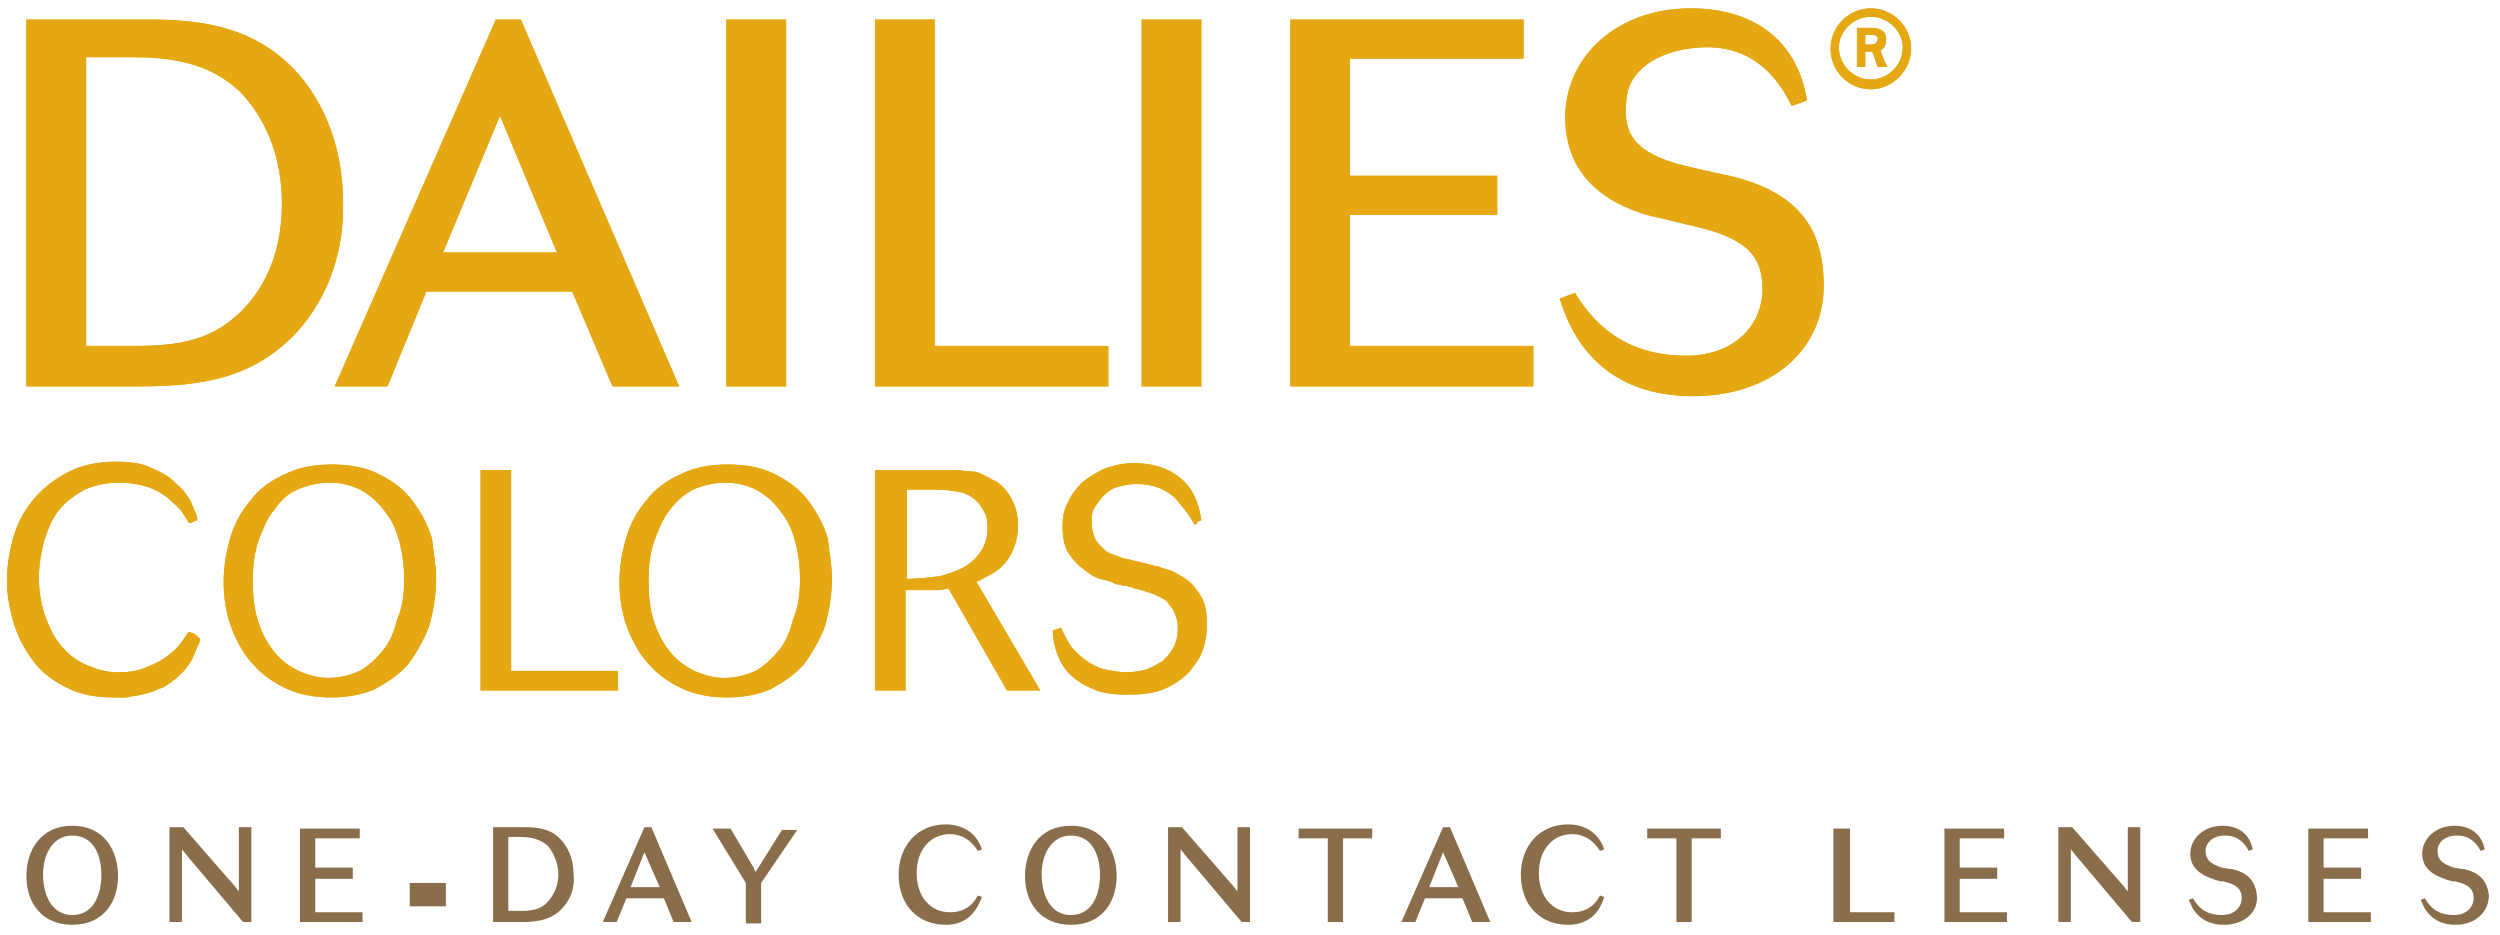 <svg width="107px" height="40px" viewBox="0 0 107 40" version="1.1" xmlns="http://www.w3.org/2000/svg" xmlns:xlink="http://www.w3.org/1999/xlink">
    <g id="Symbols" stroke="none" stroke-width="1" fill="none" fill-rule="evenodd">
        <g id="Brands/Dalies/Gold" fill-rule="nonzero">
            <g id="Dailies-Color-Contact_Logo_Gold">
                <path d="M80.072,1.493 L79.834,1.493 L79.834,1.91 L80.072,1.91 C80.191,1.91 80.369,1.851 80.369,1.672 C80.369,1.493 80.191,1.493 80.072,1.493 L80.072,1.493 Z M80.369,2.866 C80.309,2.746 80.191,2.328 80.131,2.209 L79.834,2.209 L79.834,2.866 L79.477,2.866 L79.477,1.194 L80.072,1.194 C80.547,1.194 80.726,1.373 80.726,1.672 C80.726,1.97 80.607,2.09 80.488,2.149 C80.488,2.209 80.726,2.806 80.785,2.866 L80.369,2.866 Z M80.072,0.716 C79.358,0.716 78.704,1.313 78.704,2.03 C78.704,2.746 79.299,3.403 80.072,3.403 C80.785,3.403 81.439,2.806 81.439,2.03 C81.439,1.313 80.785,0.716 80.072,0.716 L80.072,0.716 Z M80.072,3.821 C79.121,3.821 78.348,3.045 78.348,2.09 C78.348,1.134 79.121,0.358 80.072,0.358 C81.023,0.358 81.796,1.134 81.796,2.09 C81.796,2.985 81.023,3.821 80.072,3.821 L80.072,3.821 Z M51.122,22.448 C51.063,22.328 50.944,22.149 50.825,21.97 C50.706,21.791 50.528,21.612 50.349,21.373 C50.171,21.194 49.933,21.015 49.636,20.896 C49.339,20.776 49.042,20.716 48.626,20.716 C48.328,20.716 48.091,20.776 47.853,20.836 C47.615,20.896 47.437,21.015 47.258,21.194 C47.08,21.373 46.961,21.552 46.842,21.731 C46.723,21.91 46.723,22.149 46.723,22.388 C46.723,22.627 46.783,22.806 46.842,22.985 C46.902,23.164 47.021,23.284 47.139,23.403 C47.258,23.522 47.377,23.642 47.556,23.701 C47.734,23.761 47.853,23.821 48.031,23.881 C48.091,23.881 48.209,23.94 48.328,23.94 C48.447,24 48.626,24 48.804,24.06 C48.982,24.119 49.101,24.119 49.279,24.179 C49.458,24.239 49.517,24.239 49.577,24.239 C49.696,24.299 49.874,24.358 50.112,24.418 C50.349,24.537 50.587,24.657 50.825,24.836 C51.063,25.015 51.241,25.254 51.419,25.552 C51.598,25.851 51.657,26.269 51.657,26.746 C51.657,27.104 51.598,27.463 51.479,27.821 C51.36,28.179 51.122,28.478 50.884,28.776 C50.587,29.075 50.231,29.313 49.814,29.493 C49.398,29.672 48.863,29.731 48.269,29.731 C47.674,29.731 47.199,29.672 46.783,29.493 C46.367,29.313 46.069,29.134 45.772,28.836 C45.534,28.597 45.356,28.299 45.237,27.94 C45.118,27.642 45.059,27.284 45.059,26.985 C45.118,26.985 45.178,26.925 45.237,26.925 C45.297,26.925 45.356,26.866 45.416,26.866 C45.475,27.045 45.594,27.224 45.713,27.463 C45.832,27.701 46.069,27.94 46.367,28.179 C46.664,28.418 47.021,28.597 47.318,28.657 C47.674,28.716 47.912,28.776 48.209,28.776 C48.507,28.776 48.804,28.716 49.042,28.657 C49.279,28.597 49.517,28.418 49.755,28.299 C49.933,28.119 50.112,27.94 50.231,27.701 C50.349,27.463 50.409,27.224 50.409,26.925 C50.409,26.746 50.409,26.627 50.349,26.448 C50.29,26.269 50.231,26.09 50.112,25.97 C50.052,25.91 49.993,25.791 49.933,25.731 C49.874,25.672 49.755,25.612 49.636,25.552 C49.517,25.493 49.398,25.433 49.22,25.373 C49.042,25.313 48.863,25.254 48.626,25.194 C48.566,25.194 48.507,25.194 48.447,25.134 C48.328,25.134 48.269,25.075 48.15,25.075 C48.031,25.075 47.972,25.015 47.853,25.015 C47.734,25.015 47.674,24.955 47.674,24.955 C47.556,24.896 47.377,24.836 47.08,24.776 C46.842,24.716 46.604,24.537 46.367,24.358 C46.129,24.179 45.891,23.94 45.713,23.642 C45.534,23.343 45.475,22.925 45.475,22.507 C45.475,22.149 45.534,21.791 45.713,21.493 C45.832,21.194 46.069,20.896 46.307,20.657 C46.604,20.418 46.902,20.239 47.258,20.06 C47.615,19.94 48.031,19.821 48.507,19.821 C49.279,19.821 49.933,20 50.468,20.418 C51.003,20.836 51.301,21.433 51.419,22.269 C51.36,22.269 51.301,22.328 51.241,22.328 C51.241,22.448 51.182,22.448 51.122,22.448 L51.122,22.448 Z M38.758,24.776 C39.293,24.776 39.768,24.716 40.244,24.657 C40.66,24.537 41.017,24.418 41.314,24.239 C41.611,24.06 41.849,23.821 42.027,23.522 C42.206,23.224 42.265,22.925 42.265,22.627 C42.265,22.448 42.265,22.269 42.206,22.09 C42.146,21.91 42.027,21.731 41.908,21.552 C41.671,21.313 41.433,21.134 41.136,21.075 C40.838,21.015 40.482,20.955 40.125,20.955 L38.817,20.955 L38.817,24.776 L38.758,24.776 Z M44.524,29.552 L43.097,29.552 L40.601,25.194 C40.482,25.194 40.303,25.254 40.184,25.254 C40.006,25.254 39.768,25.254 39.412,25.254 C39.293,25.254 39.174,25.254 39.055,25.254 C38.936,25.254 38.877,25.254 38.758,25.254 L38.758,29.552 L37.45,29.552 L37.45,20.119 L40.006,20.119 C40.363,20.119 40.66,20.119 40.898,20.119 C41.136,20.119 41.373,20.179 41.611,20.179 C41.849,20.179 42.027,20.299 42.146,20.358 C42.324,20.418 42.443,20.537 42.622,20.597 C42.919,20.776 43.157,21.075 43.335,21.433 C43.513,21.791 43.573,22.149 43.573,22.507 C43.573,23.045 43.394,23.582 43.097,24 C42.859,24.299 42.622,24.478 42.384,24.597 C42.146,24.716 41.968,24.836 41.789,24.896 L44.524,29.552 Z M34.24,24.776 C34.24,24.239 34.181,23.761 34.062,23.284 C33.943,22.806 33.764,22.328 33.467,21.97 C33.229,21.612 32.873,21.254 32.457,21.015 C32.041,20.776 31.565,20.657 31.03,20.657 C30.554,20.657 30.079,20.776 29.663,20.955 C29.247,21.194 28.949,21.433 28.652,21.851 C28.355,22.209 28.177,22.687 27.998,23.164 C27.82,23.701 27.761,24.239 27.761,24.836 C27.761,25.493 27.82,26.09 27.998,26.627 C28.177,27.164 28.414,27.582 28.712,27.94 C29.009,28.299 29.366,28.537 29.722,28.716 C30.138,28.896 30.554,29.015 30.971,29.015 C31.506,29.015 31.922,28.896 32.338,28.716 C32.754,28.478 33.051,28.179 33.348,27.821 C33.646,27.463 33.824,26.985 33.943,26.507 C34.181,25.97 34.24,25.373 34.24,24.776 L34.24,24.776 Z M35.607,24.776 C35.607,25.493 35.488,26.149 35.31,26.806 C35.072,27.403 34.775,27.94 34.418,28.418 C34.002,28.896 33.527,29.194 32.992,29.493 C32.457,29.731 31.803,29.851 31.089,29.851 C30.436,29.851 29.782,29.731 29.247,29.493 C28.712,29.254 28.177,28.896 27.82,28.478 C27.404,28.06 27.107,27.522 26.869,26.925 C26.631,26.328 26.512,25.612 26.512,24.896 C26.512,24.239 26.631,23.582 26.809,22.985 C26.988,22.388 27.285,21.851 27.701,21.373 C28.058,20.896 28.593,20.537 29.128,20.299 C29.722,20 30.376,19.881 31.149,19.881 C31.922,19.881 32.576,20 33.17,20.299 C33.764,20.597 34.24,20.955 34.597,21.433 C34.953,21.91 35.251,22.448 35.429,23.045 C35.488,23.582 35.607,24.179 35.607,24.776 L35.607,24.776 Z M26.453,28.716 L26.453,29.552 L20.568,29.552 L20.568,20.119 L21.876,20.119 L21.876,28.716 L26.453,28.716 Z M17.298,24.776 C17.298,24.239 17.239,23.761 17.12,23.284 C17.001,22.806 16.823,22.328 16.526,21.97 C16.288,21.612 15.931,21.254 15.515,21.015 C15.099,20.776 14.623,20.657 14.088,20.657 C13.613,20.657 13.137,20.776 12.721,20.955 C12.305,21.134 12.008,21.433 11.711,21.851 C11.413,22.209 11.235,22.687 11.057,23.164 C10.878,23.701 10.819,24.239 10.819,24.836 C10.819,25.493 10.878,26.09 11.057,26.627 C11.235,27.164 11.473,27.582 11.77,27.94 C12.067,28.299 12.424,28.537 12.781,28.716 C13.197,28.896 13.613,29.015 14.029,29.015 C14.564,29.015 14.98,28.896 15.396,28.716 C15.812,28.478 16.109,28.179 16.407,27.821 C16.704,27.463 16.882,26.985 17.001,26.507 C17.239,25.97 17.298,25.373 17.298,24.776 L17.298,24.776 Z M18.666,24.776 C18.666,25.493 18.547,26.149 18.368,26.806 C18.131,27.403 17.833,27.94 17.477,28.418 C17.061,28.896 16.585,29.194 16.05,29.493 C15.515,29.731 14.861,29.851 14.148,29.851 C13.494,29.851 12.84,29.731 12.305,29.493 C11.77,29.254 11.235,28.896 10.878,28.478 C10.462,28.06 10.165,27.522 9.927,26.925 C9.689,26.328 9.571,25.612 9.571,24.896 C9.571,24.239 9.689,23.582 9.868,22.985 C10.046,22.388 10.343,21.851 10.759,21.373 C11.116,20.896 11.651,20.537 12.186,20.299 C12.781,20 13.434,19.881 14.207,19.881 C14.98,19.881 15.634,20 16.228,20.299 C16.823,20.597 17.298,20.955 17.655,21.433 C18.012,21.91 18.309,22.448 18.487,23.045 C18.547,23.582 18.666,24.179 18.666,24.776 L18.666,24.776 Z M8.56,27.343 C8.56,27.463 8.501,27.582 8.441,27.701 C8.382,27.821 8.322,28 8.263,28.119 C8.203,28.299 8.084,28.418 7.966,28.597 C7.847,28.776 7.668,28.896 7.49,29.075 C7.252,29.254 7.014,29.433 6.777,29.493 C6.539,29.612 6.301,29.672 6.063,29.731 C5.826,29.791 5.647,29.791 5.409,29.851 C5.231,29.851 5.053,29.851 4.874,29.851 C4.102,29.851 3.448,29.731 2.853,29.433 C2.259,29.134 1.783,28.776 1.427,28.299 C1.07,27.821 0.773,27.284 0.594,26.687 C0.416,26.09 0.297,25.493 0.297,24.836 C0.297,24.179 0.416,23.522 0.594,22.925 C0.773,22.328 1.07,21.791 1.486,21.313 C1.902,20.836 2.378,20.478 2.972,20.179 C3.567,19.881 4.221,19.761 4.993,19.761 C5.528,19.761 6.063,19.821 6.42,20 C6.836,20.179 7.193,20.358 7.431,20.597 C7.609,20.776 7.787,20.896 7.906,21.075 C8.025,21.254 8.144,21.373 8.203,21.552 C8.263,21.731 8.322,21.851 8.382,21.97 C8.441,22.09 8.441,22.209 8.441,22.269 C8.382,22.269 8.322,22.328 8.263,22.328 C8.203,22.388 8.144,22.388 8.084,22.388 C8.025,22.269 7.906,22.09 7.787,21.91 C7.668,21.731 7.431,21.552 7.193,21.313 C6.955,21.134 6.658,20.955 6.301,20.836 C5.944,20.716 5.528,20.657 5.112,20.657 C4.518,20.657 4.042,20.776 3.626,20.955 C3.21,21.194 2.853,21.433 2.556,21.791 C2.259,22.149 2.081,22.567 1.902,23.104 C1.783,23.582 1.664,24.119 1.664,24.716 C1.664,25.373 1.783,25.97 1.962,26.448 C2.14,26.925 2.378,27.403 2.675,27.701 C2.972,28.06 3.329,28.299 3.745,28.478 C4.161,28.657 4.577,28.776 5.053,28.776 C5.528,28.776 5.944,28.716 6.301,28.537 C6.658,28.418 6.955,28.239 7.193,28.06 C7.431,27.881 7.609,27.701 7.787,27.463 C7.906,27.284 8.025,27.104 8.084,27.045 C8.144,27.045 8.203,27.104 8.263,27.104 C8.322,27.104 8.501,27.284 8.56,27.343 L8.56,27.343 Z M72.463,16.955 C69.55,16.955 67.588,15.522 66.756,12.776 L67.41,12.537 C68.599,14.507 70.263,15.224 72.166,15.224 C74.246,15.224 75.435,13.91 75.435,12.358 C75.435,10.806 74.543,10.149 72.463,9.672 C71.928,9.552 71.036,9.313 70.679,9.254 C68.48,8.657 66.994,7.343 66.994,5.015 C66.994,2.388 69.253,0.358 72.344,0.358 C75.316,0.358 76.981,1.97 77.337,4.299 L76.683,4.537 C75.97,3.045 74.781,1.91 72.76,2.03 C70.917,2.149 69.669,3.045 69.609,4.299 C69.491,5.493 69.728,6.388 71.69,6.985 C72.106,7.104 73.414,7.403 74.008,7.522 C77.099,8.239 77.991,9.91 78.051,12 C78.169,14.925 75.851,16.955 72.463,16.955 L72.463,16.955 Z M55.224,16.537 L55.224,0.836 L65.211,0.836 L65.211,2.507 L57.78,2.507 L57.78,7.522 L64.081,7.522 L64.081,9.194 L57.78,9.194 L57.78,14.806 L65.627,14.806 L65.627,16.537 L55.224,16.537 L55.224,16.537 Z M48.863,0.836 L51.419,0.836 L51.419,16.537 L48.863,16.537 L48.863,0.836 Z M37.45,16.537 L37.45,0.836 L40.006,0.836 L40.006,14.806 L47.437,14.806 L47.437,16.537 L37.45,16.537 Z M31.089,0.836 L33.646,0.836 L33.646,16.537 L31.089,16.537 L31.089,0.836 Z M21.4,4.955 L18.963,10.806 L23.837,10.806 L21.4,4.955 Z M26.215,16.537 L24.491,12.478 L18.249,12.478 L16.585,16.537 L14.326,16.537 L21.222,0.836 L22.292,0.836 L29.068,16.537 L26.215,16.537 Z M10.343,4 C8.976,2.627 7.193,2.448 5.588,2.448 L3.686,2.448 L3.686,14.806 L5.826,14.806 C7.549,14.806 8.857,14.567 9.927,13.672 C10.997,12.836 12.067,11.224 12.067,8.716 C12.067,6.507 11.235,4.955 10.343,4 L10.343,4 Z M12.483,14.448 C10.759,16.119 8.798,16.537 6.004,16.537 L1.129,16.537 L1.129,0.836 L6.479,0.836 C9.095,0.836 10.878,1.373 12.305,2.687 C13.732,4 14.683,6.149 14.683,8.657 C14.742,11.045 13.851,13.075 12.483,14.448 L12.483,14.448 Z" id="Shape" fill="#E5A812"></path>
                <path d="M80.072,1.493 L79.834,1.493 L79.834,1.91 L80.072,1.91 C80.191,1.91 80.369,1.851 80.369,1.672 C80.369,1.493 80.191,1.493 80.072,1.493 L80.072,1.493 Z M80.369,2.866 C80.309,2.746 80.191,2.328 80.131,2.209 L79.834,2.209 L79.834,2.866 L79.477,2.866 L79.477,1.194 L80.072,1.194 C80.547,1.194 80.726,1.373 80.726,1.672 C80.726,1.97 80.607,2.09 80.488,2.149 C80.488,2.209 80.726,2.806 80.785,2.866 L80.369,2.866 Z M80.072,0.716 C79.358,0.716 78.704,1.313 78.704,2.03 C78.704,2.746 79.299,3.403 80.072,3.403 C80.785,3.403 81.439,2.806 81.439,2.03 C81.439,1.313 80.785,0.716 80.072,0.716 L80.072,0.716 Z M80.072,3.821 C79.121,3.821 78.348,3.045 78.348,2.09 C78.348,1.134 79.121,0.358 80.072,0.358 C81.023,0.358 81.796,1.134 81.796,2.09 C81.796,2.985 81.023,3.821 80.072,3.821 L80.072,3.821 Z M51.122,22.448 C51.063,22.328 50.944,22.149 50.825,21.97 C50.706,21.791 50.528,21.612 50.349,21.373 C50.171,21.194 49.933,21.015 49.636,20.896 C49.339,20.776 49.042,20.716 48.626,20.716 C48.328,20.716 48.091,20.776 47.853,20.836 C47.615,20.896 47.437,21.015 47.258,21.194 C47.08,21.373 46.961,21.552 46.842,21.731 C46.723,21.91 46.723,22.149 46.723,22.388 C46.723,22.627 46.783,22.806 46.842,22.985 C46.902,23.164 47.021,23.284 47.139,23.403 C47.258,23.522 47.377,23.642 47.556,23.701 C47.734,23.761 47.853,23.821 48.031,23.881 C48.091,23.881 48.209,23.94 48.328,23.94 C48.447,24 48.626,24 48.804,24.06 C48.982,24.119 49.101,24.119 49.279,24.179 C49.458,24.239 49.517,24.239 49.577,24.239 C49.696,24.299 49.874,24.358 50.112,24.418 C50.349,24.537 50.587,24.657 50.825,24.836 C51.063,25.015 51.241,25.254 51.419,25.552 C51.598,25.851 51.657,26.269 51.657,26.746 C51.657,27.104 51.598,27.463 51.479,27.821 C51.36,28.179 51.122,28.478 50.884,28.776 C50.587,29.075 50.231,29.313 49.814,29.493 C49.398,29.672 48.863,29.731 48.269,29.731 C47.674,29.731 47.199,29.672 46.783,29.493 C46.367,29.313 46.069,29.134 45.772,28.836 C45.534,28.597 45.356,28.299 45.237,27.94 C45.118,27.642 45.059,27.284 45.059,26.985 C45.118,26.985 45.178,26.925 45.237,26.925 C45.297,26.925 45.356,26.866 45.416,26.866 C45.475,27.045 45.594,27.224 45.713,27.463 C45.832,27.701 46.069,27.94 46.367,28.179 C46.664,28.418 47.021,28.597 47.318,28.657 C47.674,28.716 47.912,28.776 48.209,28.776 C48.507,28.776 48.804,28.716 49.042,28.657 C49.279,28.597 49.517,28.418 49.755,28.299 C49.933,28.119 50.112,27.94 50.231,27.701 C50.349,27.463 50.409,27.224 50.409,26.925 C50.409,26.746 50.409,26.627 50.349,26.448 C50.29,26.269 50.231,26.09 50.112,25.97 C50.052,25.91 49.993,25.791 49.933,25.731 C49.874,25.672 49.755,25.612 49.636,25.552 C49.517,25.493 49.398,25.433 49.22,25.373 C49.042,25.313 48.863,25.254 48.626,25.194 C48.566,25.194 48.507,25.194 48.447,25.134 C48.328,25.134 48.269,25.075 48.15,25.075 C48.031,25.075 47.972,25.015 47.853,25.015 C47.734,25.015 47.674,24.955 47.674,24.955 C47.556,24.896 47.377,24.836 47.08,24.776 C46.842,24.716 46.604,24.537 46.367,24.358 C46.129,24.179 45.891,23.94 45.713,23.642 C45.534,23.343 45.475,22.925 45.475,22.507 C45.475,22.149 45.534,21.791 45.713,21.493 C45.832,21.194 46.069,20.896 46.307,20.657 C46.604,20.418 46.902,20.239 47.258,20.06 C47.615,19.94 48.031,19.821 48.507,19.821 C49.279,19.821 49.933,20 50.468,20.418 C51.003,20.836 51.301,21.433 51.419,22.269 C51.36,22.269 51.301,22.328 51.241,22.328 C51.241,22.448 51.182,22.448 51.122,22.448 L51.122,22.448 Z M38.758,24.776 C39.293,24.776 39.768,24.716 40.244,24.657 C40.66,24.537 41.017,24.418 41.314,24.239 C41.611,24.06 41.849,23.821 42.027,23.522 C42.206,23.224 42.265,22.925 42.265,22.627 C42.265,22.448 42.265,22.269 42.206,22.09 C42.146,21.91 42.027,21.731 41.908,21.552 C41.671,21.313 41.433,21.134 41.136,21.075 C40.838,21.015 40.482,20.955 40.125,20.955 L38.817,20.955 L38.817,24.776 L38.758,24.776 Z M44.524,29.552 L43.097,29.552 L40.601,25.194 C40.482,25.194 40.303,25.254 40.184,25.254 C40.006,25.254 39.768,25.254 39.412,25.254 C39.293,25.254 39.174,25.254 39.055,25.254 C38.936,25.254 38.877,25.254 38.758,25.254 L38.758,29.552 L37.45,29.552 L37.45,20.119 L40.006,20.119 C40.363,20.119 40.66,20.119 40.898,20.119 C41.136,20.119 41.373,20.179 41.611,20.179 C41.849,20.179 42.027,20.299 42.146,20.358 C42.324,20.418 42.443,20.537 42.622,20.597 C42.919,20.776 43.157,21.075 43.335,21.433 C43.513,21.791 43.573,22.149 43.573,22.507 C43.573,23.045 43.394,23.582 43.097,24 C42.859,24.299 42.622,24.478 42.384,24.597 C42.146,24.716 41.968,24.836 41.789,24.896 L44.524,29.552 Z M34.24,24.776 C34.24,24.239 34.181,23.761 34.062,23.284 C33.943,22.806 33.764,22.328 33.467,21.97 C33.229,21.612 32.873,21.254 32.457,21.015 C32.041,20.776 31.565,20.657 31.03,20.657 C30.554,20.657 30.079,20.776 29.663,20.955 C29.247,21.194 28.949,21.433 28.652,21.851 C28.355,22.209 28.177,22.687 27.998,23.164 C27.82,23.701 27.761,24.239 27.761,24.836 C27.761,25.493 27.82,26.09 27.998,26.627 C28.177,27.164 28.414,27.582 28.712,27.94 C29.009,28.299 29.366,28.537 29.722,28.716 C30.138,28.896 30.554,29.015 30.971,29.015 C31.506,29.015 31.922,28.896 32.338,28.716 C32.754,28.478 33.051,28.179 33.348,27.821 C33.646,27.463 33.824,26.985 33.943,26.507 C34.181,25.97 34.24,25.373 34.24,24.776 L34.24,24.776 Z M35.607,24.776 C35.607,25.493 35.488,26.149 35.31,26.806 C35.072,27.403 34.775,27.94 34.418,28.418 C34.002,28.896 33.527,29.194 32.992,29.493 C32.457,29.731 31.803,29.851 31.089,29.851 C30.436,29.851 29.782,29.731 29.247,29.493 C28.712,29.254 28.177,28.896 27.82,28.478 C27.404,28.06 27.107,27.522 26.869,26.925 C26.631,26.328 26.512,25.612 26.512,24.896 C26.512,24.239 26.631,23.582 26.809,22.985 C26.988,22.388 27.285,21.851 27.701,21.373 C28.058,20.896 28.593,20.537 29.128,20.299 C29.722,20 30.376,19.881 31.149,19.881 C31.922,19.881 32.576,20 33.17,20.299 C33.764,20.597 34.24,20.955 34.597,21.433 C34.953,21.91 35.251,22.448 35.429,23.045 C35.488,23.582 35.607,24.179 35.607,24.776 L35.607,24.776 Z M26.453,28.716 L26.453,29.552 L20.568,29.552 L20.568,20.119 L21.876,20.119 L21.876,28.716 L26.453,28.716 Z M17.298,24.776 C17.298,24.239 17.239,23.761 17.12,23.284 C17.001,22.806 16.823,22.328 16.526,21.97 C16.288,21.612 15.931,21.254 15.515,21.015 C15.099,20.776 14.623,20.657 14.088,20.657 C13.613,20.657 13.137,20.776 12.721,20.955 C12.305,21.134 12.008,21.433 11.711,21.851 C11.413,22.209 11.235,22.687 11.057,23.164 C10.878,23.701 10.819,24.239 10.819,24.836 C10.819,25.493 10.878,26.09 11.057,26.627 C11.235,27.164 11.473,27.582 11.77,27.94 C12.067,28.299 12.424,28.537 12.781,28.716 C13.197,28.896 13.613,29.015 14.029,29.015 C14.564,29.015 14.98,28.896 15.396,28.716 C15.812,28.478 16.109,28.179 16.407,27.821 C16.704,27.463 16.882,26.985 17.001,26.507 C17.239,25.97 17.298,25.373 17.298,24.776 L17.298,24.776 Z M18.666,24.776 C18.666,25.493 18.547,26.149 18.368,26.806 C18.131,27.403 17.833,27.94 17.477,28.418 C17.061,28.896 16.585,29.194 16.05,29.493 C15.515,29.731 14.861,29.851 14.148,29.851 C13.494,29.851 12.84,29.731 12.305,29.493 C11.77,29.254 11.235,28.896 10.878,28.478 C10.462,28.06 10.165,27.522 9.927,26.925 C9.689,26.328 9.571,25.612 9.571,24.896 C9.571,24.239 9.689,23.582 9.868,22.985 C10.046,22.388 10.343,21.851 10.759,21.373 C11.116,20.896 11.651,20.537 12.186,20.299 C12.781,20 13.434,19.881 14.207,19.881 C14.98,19.881 15.634,20 16.228,20.299 C16.823,20.597 17.298,20.955 17.655,21.433 C18.012,21.91 18.309,22.448 18.487,23.045 C18.547,23.582 18.666,24.179 18.666,24.776 L18.666,24.776 Z M8.56,27.343 C8.56,27.463 8.501,27.582 8.441,27.701 C8.382,27.821 8.322,28 8.263,28.119 C8.203,28.299 8.084,28.418 7.966,28.597 C7.847,28.776 7.668,28.896 7.49,29.075 C7.252,29.254 7.014,29.433 6.777,29.493 C6.539,29.612 6.301,29.672 6.063,29.731 C5.826,29.791 5.647,29.791 5.409,29.851 C5.231,29.851 5.053,29.851 4.874,29.851 C4.102,29.851 3.448,29.731 2.853,29.433 C2.259,29.134 1.783,28.776 1.427,28.299 C1.07,27.821 0.773,27.284 0.594,26.687 C0.416,26.09 0.297,25.493 0.297,24.836 C0.297,24.179 0.416,23.522 0.594,22.925 C0.773,22.328 1.07,21.791 1.486,21.313 C1.902,20.836 2.378,20.478 2.972,20.179 C3.567,19.881 4.221,19.761 4.993,19.761 C5.528,19.761 6.063,19.821 6.42,20 C6.836,20.179 7.193,20.358 7.431,20.597 C7.609,20.776 7.787,20.896 7.906,21.075 C8.025,21.254 8.144,21.373 8.203,21.552 C8.263,21.731 8.322,21.851 8.382,21.97 C8.441,22.09 8.441,22.209 8.441,22.269 C8.382,22.269 8.322,22.328 8.263,22.328 C8.203,22.388 8.144,22.388 8.084,22.388 C8.025,22.269 7.906,22.09 7.787,21.91 C7.668,21.731 7.431,21.552 7.193,21.313 C6.955,21.134 6.658,20.955 6.301,20.836 C5.944,20.716 5.528,20.657 5.112,20.657 C4.518,20.657 4.042,20.776 3.626,20.955 C3.21,21.194 2.853,21.433 2.556,21.791 C2.259,22.149 2.081,22.567 1.902,23.104 C1.783,23.582 1.664,24.119 1.664,24.716 C1.664,25.373 1.783,25.97 1.962,26.448 C2.14,26.925 2.378,27.403 2.675,27.701 C2.972,28.06 3.329,28.299 3.745,28.478 C4.161,28.657 4.577,28.776 5.053,28.776 C5.528,28.776 5.944,28.716 6.301,28.537 C6.658,28.418 6.955,28.239 7.193,28.06 C7.431,27.881 7.609,27.701 7.787,27.463 C7.906,27.284 8.025,27.104 8.084,27.045 C8.144,27.045 8.203,27.104 8.263,27.104 C8.322,27.104 8.501,27.284 8.56,27.343 L8.56,27.343 Z M72.463,16.955 C69.55,16.955 67.588,15.522 66.756,12.776 L67.41,12.537 C68.599,14.507 70.263,15.224 72.166,15.224 C74.246,15.224 75.435,13.91 75.435,12.358 C75.435,10.806 74.543,10.149 72.463,9.672 C71.928,9.552 71.036,9.313 70.679,9.254 C68.48,8.657 66.994,7.343 66.994,5.015 C66.994,2.388 69.253,0.358 72.344,0.358 C75.316,0.358 76.981,1.97 77.337,4.299 L76.683,4.537 C75.97,3.045 74.781,1.91 72.76,2.03 C70.917,2.149 69.669,3.045 69.609,4.299 C69.491,5.493 69.728,6.388 71.69,6.985 C72.106,7.104 73.414,7.403 74.008,7.522 C77.099,8.239 77.991,9.91 78.051,12 C78.169,14.925 75.851,16.955 72.463,16.955 L72.463,16.955 Z M55.224,16.537 L55.224,0.836 L65.211,0.836 L65.211,2.507 L57.78,2.507 L57.78,7.522 L64.081,7.522 L64.081,9.194 L57.78,9.194 L57.78,14.806 L65.627,14.806 L65.627,16.537 L55.224,16.537 L55.224,16.537 Z M48.863,0.836 L51.419,0.836 L51.419,16.537 L48.863,16.537 L48.863,0.836 Z M37.45,16.537 L37.45,0.836 L40.006,0.836 L40.006,14.806 L47.437,14.806 L47.437,16.537 L37.45,16.537 Z M31.089,0.836 L33.646,0.836 L33.646,16.537 L31.089,16.537 L31.089,0.836 Z M21.4,4.955 L18.963,10.806 L23.837,10.806 L21.4,4.955 Z M26.215,16.537 L24.491,12.478 L18.249,12.478 L16.585,16.537 L14.326,16.537 L21.222,0.836 L22.292,0.836 L29.068,16.537 L26.215,16.537 Z M10.343,4 C8.976,2.627 7.193,2.448 5.588,2.448 L3.686,2.448 L3.686,14.806 L5.826,14.806 C7.549,14.806 8.857,14.567 9.927,13.672 C10.997,12.836 12.067,11.224 12.067,8.716 C12.067,6.507 11.235,4.955 10.343,4 L10.343,4 Z M12.483,14.448 C10.759,16.119 8.798,16.537 6.004,16.537 L1.129,16.537 L1.129,0.836 L6.479,0.836 C9.095,0.836 10.878,1.373 12.305,2.687 C13.732,4 14.683,6.149 14.683,8.657 C14.742,11.045 13.851,13.075 12.483,14.448 L12.483,14.448 Z" id="Shape" fill="#E5A812"></path>
                <path d="M3.091,35.761 C2.318,35.761 1.843,36.478 1.843,37.433 C1.843,38.269 2.199,39.164 3.091,39.164 C3.983,39.164 4.339,38.328 4.339,37.433 C4.339,36.955 4.221,36.478 3.983,36.179 C3.804,35.94 3.507,35.761 3.091,35.761 M3.091,39.582 C1.783,39.582 1.129,38.627 1.129,37.493 C1.129,36.418 1.724,35.343 3.091,35.343 C4.518,35.343 5.053,36.478 5.053,37.493 C5.053,38.567 4.458,39.582 3.091,39.582" id="Shape" fill="#8A6E4B"></path>
                <path d="M10.403,39.463 L8.084,36.716 C8.025,36.657 7.906,36.478 7.787,36.358 L7.787,39.463 L7.252,39.463 L7.252,35.403 L7.847,35.403 L9.927,37.791 C10.106,37.97 10.106,38.03 10.224,38.149 L10.224,35.403 L10.759,35.403 L10.759,39.463 L10.403,39.463 Z" id="Path" fill="#8A6E4B"></path>
                <polygon id="Path" fill="#8A6E4B" points="12.84 39.463 12.84 35.463 15.396 35.463 15.396 35.881 13.494 35.881 13.494 37.134 15.099 37.134 15.099 37.612 13.494 37.612 13.494 39.045 15.515 39.045 15.515 39.463"></polygon>
                <rect id="Rectangle" fill="#8A6E4B" x="17.536" y="37.791" width="1.546" height="1"></rect>
                <path d="M23.481,36.239 C23.124,35.881 22.648,35.821 22.232,35.821 L21.757,35.821 L21.757,38.985 L22.292,38.985 C22.767,38.985 23.064,38.925 23.362,38.687 C23.599,38.448 23.897,38.03 23.897,37.433 C23.897,36.896 23.659,36.478 23.481,36.239 M24.016,38.925 C23.599,39.343 23.064,39.463 22.351,39.463 L21.103,39.463 L21.103,35.403 L22.47,35.403 C23.124,35.403 23.599,35.522 23.956,35.881 C24.313,36.239 24.551,36.776 24.551,37.433 C24.61,38.09 24.372,38.567 24.016,38.925" id="Shape" fill="#8A6E4B"></path>
                <path d="M27.582,36.478 L26.988,37.97 L28.236,37.97 L27.582,36.478 Z M28.831,39.463 L28.414,38.448 L26.809,38.448 L26.393,39.463 L25.799,39.463 L27.582,35.403 L27.879,35.403 L29.603,39.463 L28.831,39.463 Z" id="Shape" fill="#8A6E4B"></path>
                <path d="M32.576,37.791 L32.576,39.522 L31.922,39.522 L31.922,37.791 L30.495,35.463 L31.268,35.463 L32.219,37.075 C32.278,37.134 32.278,37.254 32.338,37.313 C32.397,37.254 32.397,37.194 32.457,37.134 L33.467,35.522 L34.121,35.522 L32.576,37.791 Z" id="Path" fill="#8A6E4B"></path>
                <path d="M40.482,39.582 C39.293,39.582 38.461,38.746 38.461,37.433 C38.461,36.239 39.233,35.284 40.482,35.284 C41.314,35.284 41.849,35.761 42.027,36.358 L41.849,36.418 C41.552,35.94 41.136,35.701 40.66,35.701 C39.828,35.701 39.233,36.358 39.233,37.373 C39.233,38.388 39.828,39.045 40.66,39.045 C41.314,39.045 41.671,38.687 41.849,38.328 L42.027,38.388 C41.73,39.224 41.195,39.582 40.482,39.582" id="Path" fill="#8A6E4B"></path>
                <path d="M45.832,35.761 C45.059,35.761 44.583,36.478 44.583,37.433 C44.583,38.269 44.94,39.164 45.832,39.164 C46.723,39.164 47.08,38.328 47.08,37.433 C47.08,36.955 46.961,36.478 46.723,36.179 C46.545,35.94 46.248,35.761 45.832,35.761 M45.832,39.582 C44.524,39.582 43.87,38.627 43.87,37.493 C43.87,36.418 44.464,35.343 45.832,35.343 C47.258,35.343 47.793,36.478 47.793,37.493 C47.793,38.567 47.199,39.582 45.832,39.582" id="Shape" fill="#8A6E4B"></path>
                <path d="M53.143,39.463 L50.825,36.716 C50.766,36.657 50.647,36.478 50.528,36.358 L50.528,39.463 L49.993,39.463 L49.993,35.403 L50.587,35.403 L52.668,37.791 C52.846,37.97 52.846,38.03 52.965,38.149 L52.965,35.403 L53.5,35.403 L53.5,39.463 L53.143,39.463 Z" id="Path" fill="#8A6E4B"></path>
                <polygon id="Path" fill="#8A6E4B" points="57.483 35.881 57.483 39.463 56.829 39.463 56.829 35.881 55.581 35.881 55.581 35.463 58.731 35.463 58.731 35.881"></polygon>
                <path d="M61.763,36.478 L61.168,37.97 L62.417,37.97 L61.763,36.478 Z M63.011,39.463 L62.595,38.448 L60.99,38.448 L60.574,39.463 L59.979,39.463 L61.763,35.403 L62.06,35.403 L63.784,39.463 L63.011,39.463 Z" id="Shape" fill="#8A6E4B"></path>
                <path d="M67.113,39.582 C65.924,39.582 65.092,38.746 65.092,37.433 C65.092,36.239 65.864,35.284 67.113,35.284 C67.945,35.284 68.48,35.761 68.658,36.358 L68.48,36.418 C68.183,35.94 67.767,35.701 67.291,35.701 C66.459,35.701 65.864,36.358 65.864,37.373 C65.864,38.388 66.459,39.045 67.291,39.045 C67.945,39.045 68.302,38.687 68.48,38.328 L68.658,38.388 C68.421,39.224 67.826,39.582 67.113,39.582" id="Path" fill="#8A6E4B"></path>
                <polygon id="Path" fill="#8A6E4B" points="72.403 35.881 72.403 39.463 71.749 39.463 71.749 35.881 70.501 35.881 70.501 35.463 73.652 35.463 73.652 35.881"></polygon>
                <polygon id="Path" fill="#8A6E4B" points="78.467 39.463 78.467 35.463 79.18 35.463 79.18 39.045 81.082 39.045 81.082 39.463"></polygon>
                <polygon id="Path" fill="#8A6E4B" points="83.222 39.463 83.222 35.463 85.778 35.463 85.778 35.881 83.876 35.881 83.876 37.134 85.481 37.134 85.481 37.612 83.876 37.612 83.876 39.045 85.897 39.045 85.897 39.463"></polygon>
                <path d="M91.247,39.463 L88.929,36.716 C88.869,36.657 88.751,36.478 88.632,36.358 L88.632,39.463 L88.097,39.463 L88.097,35.403 L88.691,35.403 L90.772,37.791 C90.95,37.97 90.95,38.03 91.069,38.149 L91.069,35.403 L91.604,35.403 L91.604,39.463 L91.247,39.463 Z" id="Path" fill="#8A6E4B"></path>
                <path d="M95.171,39.582 C94.457,39.582 93.922,39.224 93.684,38.507 L93.863,38.448 C94.16,38.985 94.576,39.164 95.111,39.164 C95.646,39.164 95.943,38.806 95.943,38.448 C95.943,38.03 95.706,37.851 95.171,37.731 C95.052,37.731 94.814,37.672 94.695,37.612 C94.16,37.433 93.744,37.134 93.744,36.537 C93.744,35.881 94.338,35.343 95.111,35.343 C95.884,35.343 96.3,35.761 96.419,36.358 L96.241,36.418 C96.062,36.06 95.765,35.761 95.23,35.761 C94.754,35.761 94.457,36 94.398,36.358 C94.398,36.657 94.457,36.896 94.933,37.075 C95.052,37.134 95.349,37.194 95.527,37.194 C96.3,37.373 96.538,37.791 96.597,38.328 C96.657,39.045 96.062,39.582 95.171,39.582" id="Path" fill="#8A6E4B"></path>
                <polygon id="Path" fill="#8A6E4B" points="98.797 39.463 98.797 35.463 101.353 35.463 101.353 35.881 99.451 35.881 99.451 37.134 101.056 37.134 101.056 37.612 99.451 37.612 99.451 39.045 101.472 39.045 101.472 39.463"></polygon>
                <path d="M105.098,39.582 C104.384,39.582 103.849,39.224 103.612,38.507 L103.79,38.448 C104.087,38.985 104.503,39.164 105.038,39.164 C105.573,39.164 105.871,38.806 105.871,38.448 C105.871,38.03 105.633,37.851 105.098,37.731 C104.979,37.731 104.741,37.672 104.622,37.612 C104.087,37.433 103.671,37.134 103.671,36.537 C103.671,35.881 104.266,35.343 105.038,35.343 C105.811,35.343 106.227,35.761 106.346,36.358 L106.168,36.418 C105.989,36.06 105.692,35.761 105.157,35.761 C104.682,35.761 104.384,36 104.325,36.358 C104.325,36.657 104.384,36.896 104.86,37.075 C104.979,37.134 105.276,37.194 105.454,37.194 C106.227,37.373 106.465,37.791 106.524,38.328 C106.524,39.045 105.93,39.582 105.098,39.582" id="Path" fill="#8A6E4B"></path>
            </g>
        </g>
    </g>
</svg>
